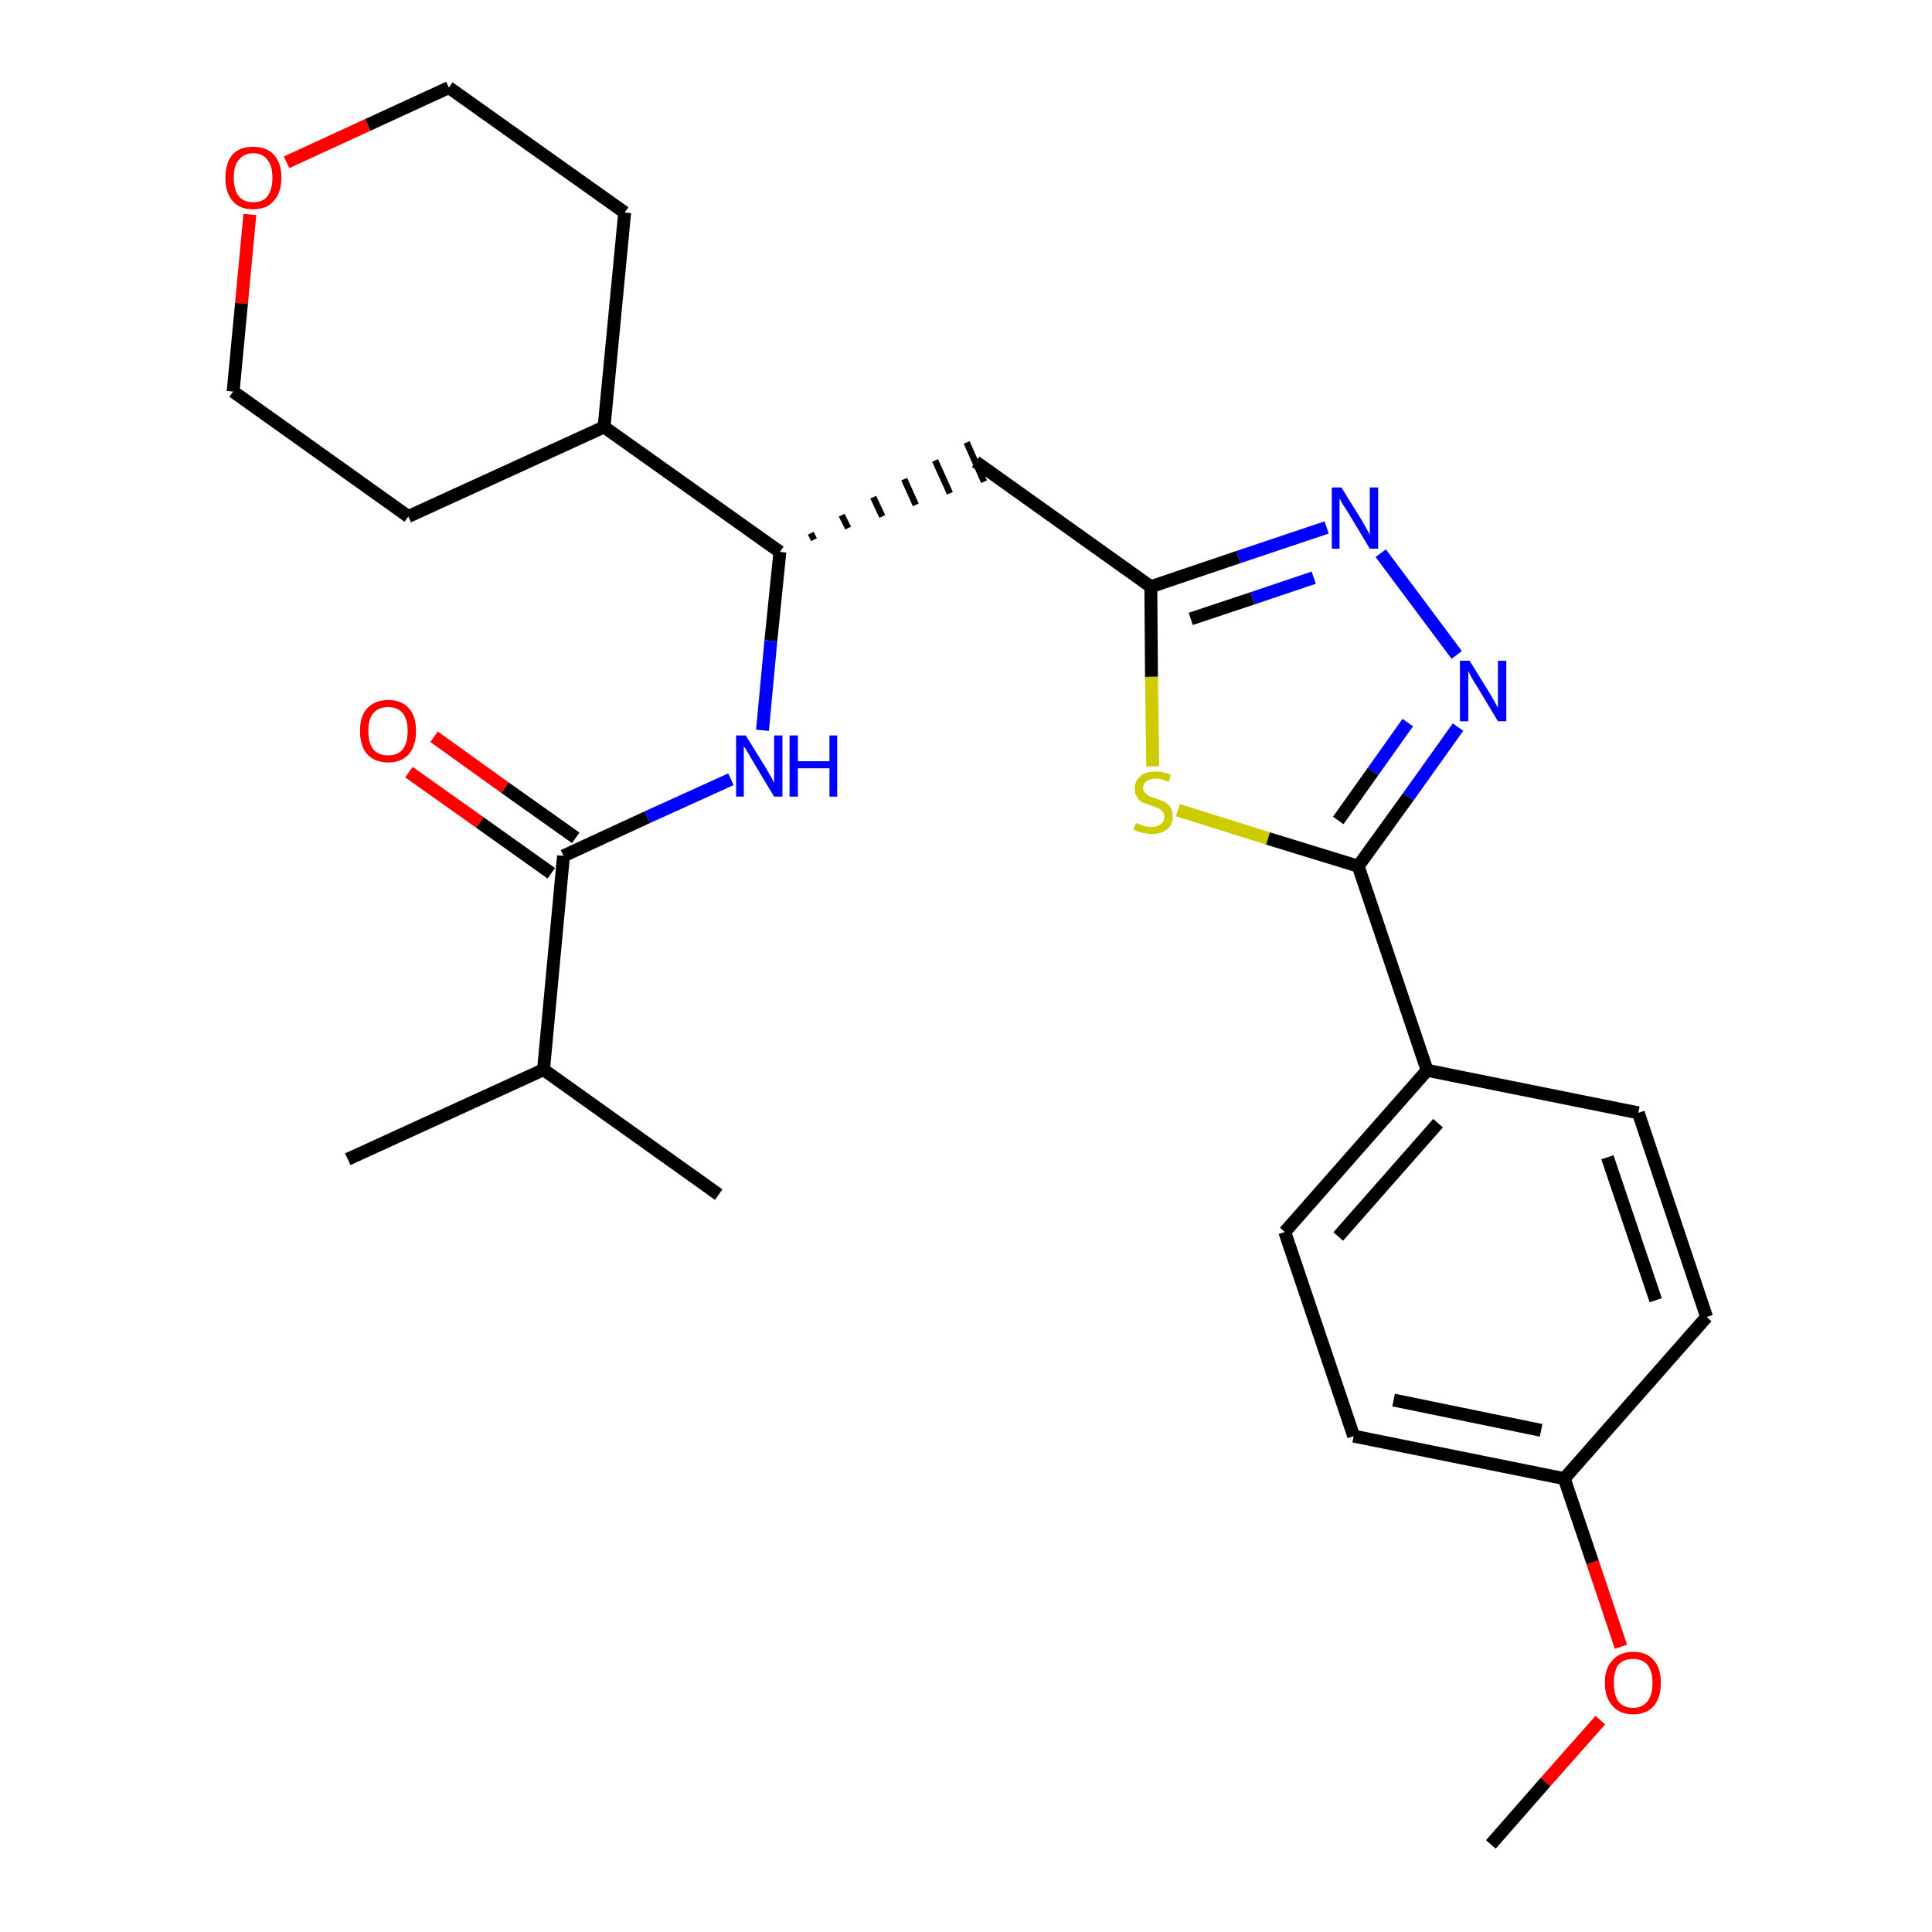 <?xml version='1.0' encoding='iso-8859-1'?>
<svg version='1.1' baseProfile='full'
              xmlns='http://www.w3.org/2000/svg'
                      xmlns:rdkit='http://www.rdkit.org/xml'
                      xmlns:xlink='http://www.w3.org/1999/xlink'
                  xml:space='preserve'
width='300px' height='300px' viewBox='0 0 300 300'>
<!-- END OF HEADER -->
<path class='bond-0 atom-0 atom-1' d='M 231.5,286.4 L 240.0,276.7' style='fill:none;fill-rule:evenodd;stroke:#000000;stroke-width:2.0px;stroke-linecap:butt;stroke-linejoin:miter;stroke-opacity:1' />
<path class='bond-0 atom-0 atom-1' d='M 240.0,276.7 L 248.5,267.1' style='fill:none;fill-rule:evenodd;stroke:#FF0000;stroke-width:2.0px;stroke-linecap:butt;stroke-linejoin:miter;stroke-opacity:1' />
<path class='bond-1 atom-1 atom-2' d='M 251.7,255.7 L 247.3,242.6' style='fill:none;fill-rule:evenodd;stroke:#FF0000;stroke-width:2.0px;stroke-linecap:butt;stroke-linejoin:miter;stroke-opacity:1' />
<path class='bond-1 atom-1 atom-2' d='M 247.3,242.6 L 242.9,229.6' style='fill:none;fill-rule:evenodd;stroke:#000000;stroke-width:2.0px;stroke-linecap:butt;stroke-linejoin:miter;stroke-opacity:1' />
<path class='bond-2 atom-2 atom-3' d='M 242.9,229.6 L 210.2,223.0' style='fill:none;fill-rule:evenodd;stroke:#000000;stroke-width:2.0px;stroke-linecap:butt;stroke-linejoin:miter;stroke-opacity:1' />
<path class='bond-2 atom-2 atom-3' d='M 239.3,222.1 L 216.4,217.4' style='fill:none;fill-rule:evenodd;stroke:#000000;stroke-width:2.0px;stroke-linecap:butt;stroke-linejoin:miter;stroke-opacity:1' />
<path class='bond-26 atom-26 atom-2' d='M 265.0,204.5 L 242.9,229.6' style='fill:none;fill-rule:evenodd;stroke:#000000;stroke-width:2.0px;stroke-linecap:butt;stroke-linejoin:miter;stroke-opacity:1' />
<path class='bond-3 atom-3 atom-4' d='M 210.2,223.0 L 199.5,191.3' style='fill:none;fill-rule:evenodd;stroke:#000000;stroke-width:2.0px;stroke-linecap:butt;stroke-linejoin:miter;stroke-opacity:1' />
<path class='bond-4 atom-4 atom-5' d='M 199.5,191.3 L 221.6,166.2' style='fill:none;fill-rule:evenodd;stroke:#000000;stroke-width:2.0px;stroke-linecap:butt;stroke-linejoin:miter;stroke-opacity:1' />
<path class='bond-4 atom-4 atom-5' d='M 207.8,192.0 L 223.3,174.4' style='fill:none;fill-rule:evenodd;stroke:#000000;stroke-width:2.0px;stroke-linecap:butt;stroke-linejoin:miter;stroke-opacity:1' />
<path class='bond-5 atom-5 atom-6' d='M 221.6,166.2 L 210.9,134.5' style='fill:none;fill-rule:evenodd;stroke:#000000;stroke-width:2.0px;stroke-linecap:butt;stroke-linejoin:miter;stroke-opacity:1' />
<path class='bond-24 atom-5 atom-25' d='M 221.6,166.2 L 254.4,172.8' style='fill:none;fill-rule:evenodd;stroke:#000000;stroke-width:2.0px;stroke-linecap:butt;stroke-linejoin:miter;stroke-opacity:1' />
<path class='bond-6 atom-6 atom-7' d='M 210.9,134.5 L 218.7,123.7' style='fill:none;fill-rule:evenodd;stroke:#000000;stroke-width:2.0px;stroke-linecap:butt;stroke-linejoin:miter;stroke-opacity:1' />
<path class='bond-6 atom-6 atom-7' d='M 218.7,123.7 L 226.4,112.9' style='fill:none;fill-rule:evenodd;stroke:#0000FF;stroke-width:2.0px;stroke-linecap:butt;stroke-linejoin:miter;stroke-opacity:1' />
<path class='bond-6 atom-6 atom-7' d='M 207.8,127.4 L 213.2,119.8' style='fill:none;fill-rule:evenodd;stroke:#000000;stroke-width:2.0px;stroke-linecap:butt;stroke-linejoin:miter;stroke-opacity:1' />
<path class='bond-6 atom-6 atom-7' d='M 213.2,119.8 L 218.6,112.2' style='fill:none;fill-rule:evenodd;stroke:#0000FF;stroke-width:2.0px;stroke-linecap:butt;stroke-linejoin:miter;stroke-opacity:1' />
<path class='bond-27 atom-24 atom-6' d='M 182.9,125.8 L 196.9,130.2' style='fill:none;fill-rule:evenodd;stroke:#CCCC00;stroke-width:2.0px;stroke-linecap:butt;stroke-linejoin:miter;stroke-opacity:1' />
<path class='bond-27 atom-24 atom-6' d='M 196.9,130.2 L 210.9,134.5' style='fill:none;fill-rule:evenodd;stroke:#000000;stroke-width:2.0px;stroke-linecap:butt;stroke-linejoin:miter;stroke-opacity:1' />
<path class='bond-7 atom-7 atom-8' d='M 226.2,101.7 L 214.4,85.9' style='fill:none;fill-rule:evenodd;stroke:#0000FF;stroke-width:2.0px;stroke-linecap:butt;stroke-linejoin:miter;stroke-opacity:1' />
<path class='bond-8 atom-8 atom-9' d='M 206.0,81.9 L 192.3,86.5' style='fill:none;fill-rule:evenodd;stroke:#0000FF;stroke-width:2.0px;stroke-linecap:butt;stroke-linejoin:miter;stroke-opacity:1' />
<path class='bond-8 atom-8 atom-9' d='M 192.3,86.5 L 178.7,91.1' style='fill:none;fill-rule:evenodd;stroke:#000000;stroke-width:2.0px;stroke-linecap:butt;stroke-linejoin:miter;stroke-opacity:1' />
<path class='bond-8 atom-8 atom-9' d='M 204.0,89.7 L 194.5,92.9' style='fill:none;fill-rule:evenodd;stroke:#0000FF;stroke-width:2.0px;stroke-linecap:butt;stroke-linejoin:miter;stroke-opacity:1' />
<path class='bond-8 atom-8 atom-9' d='M 194.5,92.9 L 184.9,96.1' style='fill:none;fill-rule:evenodd;stroke:#000000;stroke-width:2.0px;stroke-linecap:butt;stroke-linejoin:miter;stroke-opacity:1' />
<path class='bond-9 atom-9 atom-10' d='M 178.7,91.1 L 151.5,71.7' style='fill:none;fill-rule:evenodd;stroke:#000000;stroke-width:2.0px;stroke-linecap:butt;stroke-linejoin:miter;stroke-opacity:1' />
<path class='bond-23 atom-9 atom-24' d='M 178.7,91.1 L 178.8,105.1' style='fill:none;fill-rule:evenodd;stroke:#000000;stroke-width:2.0px;stroke-linecap:butt;stroke-linejoin:miter;stroke-opacity:1' />
<path class='bond-23 atom-9 atom-24' d='M 178.8,105.1 L 179.0,119.0' style='fill:none;fill-rule:evenodd;stroke:#CCCC00;stroke-width:2.0px;stroke-linecap:butt;stroke-linejoin:miter;stroke-opacity:1' />
<path class='bond-10 atom-11 atom-10' d='M 126.4,83.8 L 125.9,82.8' style='fill:none;fill-rule:evenodd;stroke:#000000;stroke-width:1.0px;stroke-linecap:butt;stroke-linejoin:miter;stroke-opacity:1' />
<path class='bond-10 atom-11 atom-10' d='M 131.7,82.0 L 130.7,80.0' style='fill:none;fill-rule:evenodd;stroke:#000000;stroke-width:1.0px;stroke-linecap:butt;stroke-linejoin:miter;stroke-opacity:1' />
<path class='bond-10 atom-11 atom-10' d='M 137.0,80.2 L 135.6,77.2' style='fill:none;fill-rule:evenodd;stroke:#000000;stroke-width:1.0px;stroke-linecap:butt;stroke-linejoin:miter;stroke-opacity:1' />
<path class='bond-10 atom-11 atom-10' d='M 142.2,78.4 L 140.4,74.4' style='fill:none;fill-rule:evenodd;stroke:#000000;stroke-width:1.0px;stroke-linecap:butt;stroke-linejoin:miter;stroke-opacity:1' />
<path class='bond-10 atom-11 atom-10' d='M 147.5,76.6 L 145.2,71.5' style='fill:none;fill-rule:evenodd;stroke:#000000;stroke-width:1.0px;stroke-linecap:butt;stroke-linejoin:miter;stroke-opacity:1' />
<path class='bond-10 atom-11 atom-10' d='M 152.8,74.8 L 150.1,68.7' style='fill:none;fill-rule:evenodd;stroke:#000000;stroke-width:1.0px;stroke-linecap:butt;stroke-linejoin:miter;stroke-opacity:1' />
<path class='bond-11 atom-11 atom-12' d='M 121.1,85.7 L 119.7,99.5' style='fill:none;fill-rule:evenodd;stroke:#000000;stroke-width:2.0px;stroke-linecap:butt;stroke-linejoin:miter;stroke-opacity:1' />
<path class='bond-11 atom-11 atom-12' d='M 119.7,99.5 L 118.4,113.4' style='fill:none;fill-rule:evenodd;stroke:#0000FF;stroke-width:2.0px;stroke-linecap:butt;stroke-linejoin:miter;stroke-opacity:1' />
<path class='bond-17 atom-11 atom-18' d='M 121.1,85.7 L 93.8,66.3' style='fill:none;fill-rule:evenodd;stroke:#000000;stroke-width:2.0px;stroke-linecap:butt;stroke-linejoin:miter;stroke-opacity:1' />
<path class='bond-12 atom-12 atom-13' d='M 113.5,121.0 L 100.5,126.9' style='fill:none;fill-rule:evenodd;stroke:#0000FF;stroke-width:2.0px;stroke-linecap:butt;stroke-linejoin:miter;stroke-opacity:1' />
<path class='bond-12 atom-12 atom-13' d='M 100.5,126.9 L 87.5,132.9' style='fill:none;fill-rule:evenodd;stroke:#000000;stroke-width:2.0px;stroke-linecap:butt;stroke-linejoin:miter;stroke-opacity:1' />
<path class='bond-13 atom-13 atom-14' d='M 89.4,130.1 L 78.4,122.3' style='fill:none;fill-rule:evenodd;stroke:#000000;stroke-width:2.0px;stroke-linecap:butt;stroke-linejoin:miter;stroke-opacity:1' />
<path class='bond-13 atom-13 atom-14' d='M 78.4,122.3 L 67.4,114.4' style='fill:none;fill-rule:evenodd;stroke:#FF0000;stroke-width:2.0px;stroke-linecap:butt;stroke-linejoin:miter;stroke-opacity:1' />
<path class='bond-13 atom-13 atom-14' d='M 85.6,135.6 L 74.5,127.7' style='fill:none;fill-rule:evenodd;stroke:#000000;stroke-width:2.0px;stroke-linecap:butt;stroke-linejoin:miter;stroke-opacity:1' />
<path class='bond-13 atom-13 atom-14' d='M 74.5,127.7 L 63.5,119.9' style='fill:none;fill-rule:evenodd;stroke:#FF0000;stroke-width:2.0px;stroke-linecap:butt;stroke-linejoin:miter;stroke-opacity:1' />
<path class='bond-14 atom-13 atom-15' d='M 87.5,132.9 L 84.4,166.1' style='fill:none;fill-rule:evenodd;stroke:#000000;stroke-width:2.0px;stroke-linecap:butt;stroke-linejoin:miter;stroke-opacity:1' />
<path class='bond-15 atom-15 atom-16' d='M 84.4,166.1 L 54.0,180.0' style='fill:none;fill-rule:evenodd;stroke:#000000;stroke-width:2.0px;stroke-linecap:butt;stroke-linejoin:miter;stroke-opacity:1' />
<path class='bond-16 atom-15 atom-17' d='M 84.4,166.1 L 111.6,185.5' style='fill:none;fill-rule:evenodd;stroke:#000000;stroke-width:2.0px;stroke-linecap:butt;stroke-linejoin:miter;stroke-opacity:1' />
<path class='bond-18 atom-18 atom-19' d='M 93.8,66.3 L 97.0,33.0' style='fill:none;fill-rule:evenodd;stroke:#000000;stroke-width:2.0px;stroke-linecap:butt;stroke-linejoin:miter;stroke-opacity:1' />
<path class='bond-28 atom-23 atom-18' d='M 63.4,80.2 L 93.8,66.3' style='fill:none;fill-rule:evenodd;stroke:#000000;stroke-width:2.0px;stroke-linecap:butt;stroke-linejoin:miter;stroke-opacity:1' />
<path class='bond-19 atom-19 atom-20' d='M 97.0,33.0 L 69.7,13.6' style='fill:none;fill-rule:evenodd;stroke:#000000;stroke-width:2.0px;stroke-linecap:butt;stroke-linejoin:miter;stroke-opacity:1' />
<path class='bond-20 atom-20 atom-21' d='M 69.7,13.6 L 57.1,19.4' style='fill:none;fill-rule:evenodd;stroke:#000000;stroke-width:2.0px;stroke-linecap:butt;stroke-linejoin:miter;stroke-opacity:1' />
<path class='bond-20 atom-20 atom-21' d='M 57.1,19.4 L 44.5,25.2' style='fill:none;fill-rule:evenodd;stroke:#FF0000;stroke-width:2.0px;stroke-linecap:butt;stroke-linejoin:miter;stroke-opacity:1' />
<path class='bond-21 atom-21 atom-22' d='M 38.8,33.3 L 37.5,47.1' style='fill:none;fill-rule:evenodd;stroke:#FF0000;stroke-width:2.0px;stroke-linecap:butt;stroke-linejoin:miter;stroke-opacity:1' />
<path class='bond-21 atom-21 atom-22' d='M 37.5,47.1 L 36.2,60.8' style='fill:none;fill-rule:evenodd;stroke:#000000;stroke-width:2.0px;stroke-linecap:butt;stroke-linejoin:miter;stroke-opacity:1' />
<path class='bond-22 atom-22 atom-23' d='M 36.2,60.8 L 63.4,80.2' style='fill:none;fill-rule:evenodd;stroke:#000000;stroke-width:2.0px;stroke-linecap:butt;stroke-linejoin:miter;stroke-opacity:1' />
<path class='bond-25 atom-25 atom-26' d='M 254.4,172.8 L 265.0,204.5' style='fill:none;fill-rule:evenodd;stroke:#000000;stroke-width:2.0px;stroke-linecap:butt;stroke-linejoin:miter;stroke-opacity:1' />
<path class='bond-25 atom-25 atom-26' d='M 249.6,179.7 L 257.1,201.9' style='fill:none;fill-rule:evenodd;stroke:#000000;stroke-width:2.0px;stroke-linecap:butt;stroke-linejoin:miter;stroke-opacity:1' />
<path  class='atom-1' d='M 249.2 261.3
Q 249.2 259.0, 250.4 257.8
Q 251.5 256.5, 253.6 256.5
Q 255.7 256.5, 256.8 257.8
Q 257.9 259.0, 257.9 261.3
Q 257.9 263.6, 256.8 264.9
Q 255.7 266.2, 253.6 266.2
Q 251.5 266.2, 250.4 264.9
Q 249.2 263.6, 249.2 261.3
M 253.6 265.2
Q 255.0 265.2, 255.8 264.2
Q 256.6 263.2, 256.6 261.3
Q 256.6 259.5, 255.8 258.5
Q 255.0 257.6, 253.6 257.6
Q 252.1 257.6, 251.3 258.5
Q 250.6 259.4, 250.6 261.3
Q 250.6 263.2, 251.3 264.2
Q 252.1 265.2, 253.6 265.2
' fill='#FF0000'/>
<path  class='atom-7' d='M 228.2 102.6
L 231.3 107.6
Q 231.6 108.1, 232.1 109.0
Q 232.6 109.9, 232.6 109.9
L 232.6 102.6
L 233.9 102.6
L 233.9 112.0
L 232.6 112.0
L 229.3 106.5
Q 228.9 105.9, 228.5 105.2
Q 228.1 104.4, 228.0 104.2
L 228.0 112.0
L 226.7 112.0
L 226.7 102.6
L 228.2 102.6
' fill='#0000FF'/>
<path  class='atom-8' d='M 208.3 75.7
L 211.4 80.7
Q 211.7 81.2, 212.2 82.1
Q 212.7 83.0, 212.7 83.1
L 212.7 75.7
L 214.0 75.7
L 214.0 85.2
L 212.7 85.2
L 209.4 79.7
Q 209.0 79.1, 208.5 78.3
Q 208.1 77.6, 208.0 77.4
L 208.0 85.2
L 206.8 85.2
L 206.8 75.7
L 208.3 75.7
' fill='#0000FF'/>
<path  class='atom-12' d='M 115.8 114.2
L 118.9 119.2
Q 119.2 119.7, 119.7 120.6
Q 120.2 121.5, 120.2 121.6
L 120.2 114.2
L 121.5 114.2
L 121.5 123.7
L 120.2 123.7
L 116.9 118.2
Q 116.5 117.5, 116.1 116.8
Q 115.7 116.1, 115.5 115.9
L 115.5 123.7
L 114.3 123.7
L 114.3 114.2
L 115.8 114.2
' fill='#0000FF'/>
<path  class='atom-12' d='M 122.6 114.2
L 123.9 114.2
L 123.9 118.2
L 128.8 118.2
L 128.8 114.2
L 130.0 114.2
L 130.0 123.7
L 128.8 123.7
L 128.8 119.3
L 123.9 119.3
L 123.9 123.7
L 122.6 123.7
L 122.6 114.2
' fill='#0000FF'/>
<path  class='atom-14' d='M 55.9 113.5
Q 55.9 111.2, 57.0 110.0
Q 58.2 108.7, 60.3 108.7
Q 62.4 108.7, 63.5 110.0
Q 64.6 111.2, 64.6 113.5
Q 64.6 115.8, 63.5 117.1
Q 62.3 118.4, 60.3 118.4
Q 58.2 118.4, 57.0 117.1
Q 55.9 115.8, 55.9 113.5
M 60.3 117.3
Q 61.7 117.3, 62.5 116.4
Q 63.3 115.4, 63.3 113.5
Q 63.3 111.7, 62.5 110.7
Q 61.7 109.8, 60.3 109.8
Q 58.8 109.8, 58.0 110.7
Q 57.2 111.6, 57.2 113.5
Q 57.2 115.4, 58.0 116.4
Q 58.8 117.3, 60.3 117.3
' fill='#FF0000'/>
<path  class='atom-21' d='M 35.0 27.6
Q 35.0 25.3, 36.1 24.0
Q 37.2 22.8, 39.3 22.8
Q 41.4 22.8, 42.5 24.0
Q 43.7 25.3, 43.7 27.6
Q 43.7 29.9, 42.5 31.2
Q 41.4 32.5, 39.3 32.5
Q 37.2 32.5, 36.1 31.2
Q 35.0 29.9, 35.0 27.6
M 39.3 31.4
Q 40.8 31.4, 41.5 30.5
Q 42.3 29.5, 42.3 27.6
Q 42.3 25.7, 41.5 24.8
Q 40.8 23.8, 39.3 23.8
Q 37.9 23.8, 37.1 24.8
Q 36.3 25.7, 36.3 27.6
Q 36.3 29.5, 37.1 30.5
Q 37.9 31.4, 39.3 31.4
' fill='#FF0000'/>
<path  class='atom-24' d='M 176.4 127.8
Q 176.5 127.8, 176.9 128.0
Q 177.4 128.2, 177.8 128.3
Q 178.3 128.4, 178.8 128.4
Q 179.7 128.4, 180.2 128.0
Q 180.8 127.6, 180.8 126.8
Q 180.8 126.3, 180.5 126.0
Q 180.2 125.6, 179.8 125.5
Q 179.4 125.3, 178.8 125.1
Q 177.9 124.8, 177.4 124.6
Q 176.9 124.4, 176.6 123.8
Q 176.2 123.3, 176.2 122.5
Q 176.2 121.3, 177.0 120.6
Q 177.8 119.8, 179.4 119.8
Q 180.5 119.8, 181.8 120.3
L 181.5 121.4
Q 180.3 120.9, 179.5 120.9
Q 178.6 120.9, 178.0 121.3
Q 177.5 121.7, 177.5 122.3
Q 177.5 122.8, 177.8 123.1
Q 178.1 123.4, 178.4 123.6
Q 178.8 123.8, 179.5 124.0
Q 180.3 124.3, 180.8 124.5
Q 181.3 124.8, 181.7 125.3
Q 182.1 125.9, 182.1 126.8
Q 182.1 128.1, 181.2 128.8
Q 180.3 129.5, 178.9 129.5
Q 178.0 129.5, 177.4 129.3
Q 176.8 129.2, 176.0 128.8
L 176.4 127.8
' fill='#CCCC00'/>
</svg>
